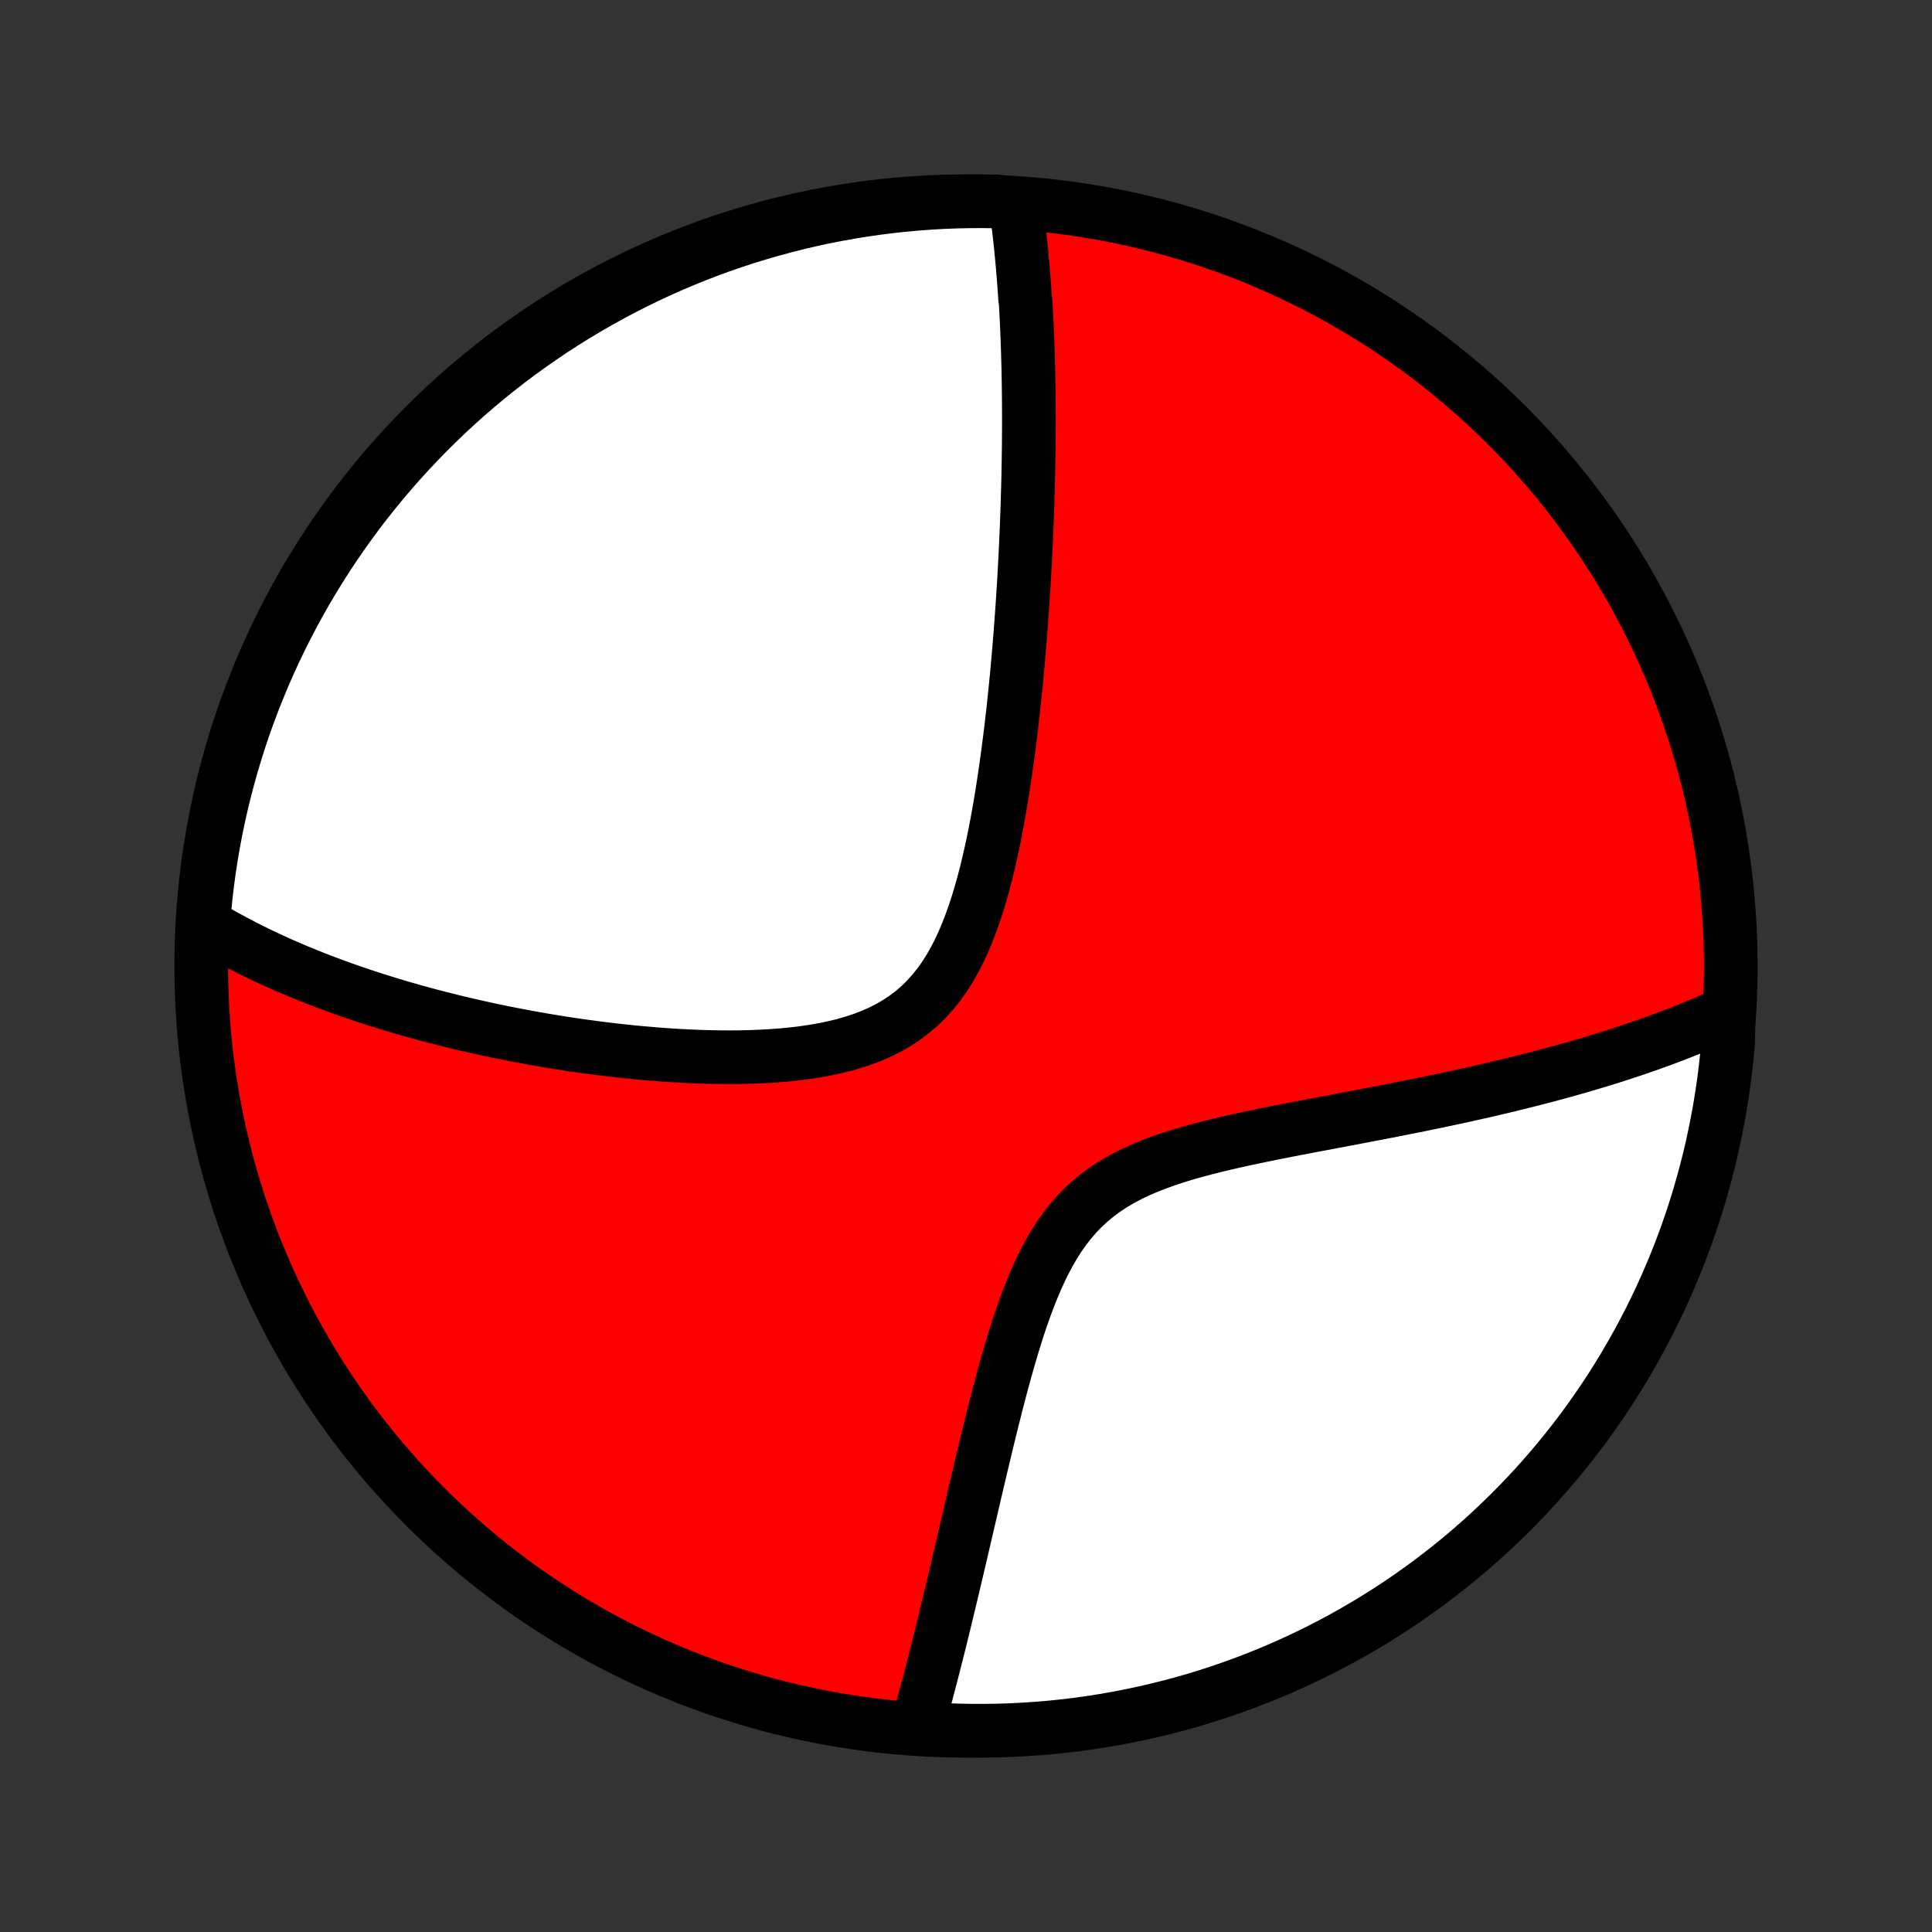 <?xml version="1.0" encoding="utf-8" standalone="no"?>
<!DOCTYPE svg PUBLIC "-//W3C//DTD SVG 1.1//EN"
  "http://www.w3.org/Graphics/SVG/1.1/DTD/svg11.dtd">
<!-- Created with matplotlib (http://matplotlib.org/) -->
<svg height="72pt" version="1.1" viewBox="0 0 72 72" width="72pt" xmlns="http://www.w3.org/2000/svg" xmlns:xlink="http://www.w3.org/1999/xlink">
 <rect x="0" y="0" width="72" height="72" fill="#333333" stroke="none"/>
 <defs>
  <style type="text/css">
*{stroke-linecap:butt;stroke-linejoin:round;}
  </style>
 </defs>
 <g id="figure_1">
  <g id="patch_1">
   <path d="
M0 72
L72 72
L72 0
L0 0
z
" style="fill:none;"/>
  </g>
  <g id="axes_1">
   <g id="PatchCollection_1">
    <defs>
     <path d="
M36 -7.5
C43.558 -7.5 50.808 -10.503 56.153 -15.848
C61.497 -21.192 64.5 -28.442 64.5 -36
C64.5 -43.558 61.497 -50.808 56.153 -56.153
C50.808 -61.497 43.558 -64.5 36 -64.5
C28.442 -64.5 21.192 -61.497 15.848 -56.153
C10.503 -50.808 7.5 -43.558 7.5 -36
C7.5 -28.442 10.503 -21.192 15.848 -15.848
C21.192 -10.503 28.442 -7.5 36 -7.5
z
" id="C0_0_a811fe30f3"/>
     <path d="
M37.849 -64.388
L37.876 -64.199
L37.902 -64.008
L37.927 -63.818
L37.951 -63.627
L37.974 -63.436
L37.996 -63.245
L38.017 -63.053
L38.038 -62.861
L38.057 -62.668
L38.076 -62.475
L38.094 -62.281
L38.112 -62.087
L38.128 -61.892
L38.144 -61.696
L38.159 -61.499
L38.174 -61.302
L38.188 -61.105
L38.201 -60.906
L38.225 -60.706
L38.237 -60.506
L38.247 -60.304
L38.257 -60.102
L38.267 -59.899
L38.276 -59.694
L38.284 -59.488
L38.292 -59.282
L38.299 -59.073
L38.306 -58.864
L38.312 -58.653
L38.318 -58.441
L38.323 -58.227
L38.327 -58.012
L38.331 -57.796
L38.334 -57.577
L38.337 -57.357
L38.339 -57.136
L38.341 -56.912
L38.342 -56.687
L38.343 -56.459
L38.343 -56.23
L38.342 -55.999
L38.341 -55.765
L38.339 -55.529
L38.337 -55.291
L38.333 -55.051
L38.33 -54.809
L38.325 -54.564
L38.321 -54.316
L38.315 -54.066
L38.309 -53.813
L38.301 -53.557
L38.294 -53.299
L38.285 -53.038
L38.276 -52.773
L38.266 -52.506
L38.255 -52.236
L38.243 -51.962
L38.231 -51.686
L38.218 -51.406
L38.203 -51.123
L38.188 -50.836
L38.172 -50.546
L38.155 -50.253
L38.136 -49.956
L38.117 -49.655
L38.097 -49.35
L38.075 -49.042
L38.052 -48.731
L38.028 -48.415
L38.003 -48.096
L37.976 -47.773
L37.948 -47.446
L37.918 -47.115
L37.887 -46.781
L37.854 -46.443
L37.819 -46.101
L37.783 -45.755
L37.745 -45.406
L37.704 -45.053
L37.662 -44.697
L37.617 -44.338
L37.57 -43.975
L37.52 -43.609
L37.468 -43.241
L37.413 -42.87
L37.355 -42.496
L37.294 -42.12
L37.229 -41.743
L37.16 -41.364
L37.088 -40.984
L37.011 -40.603
L36.929 -40.223
L36.842 -39.842
L36.75 -39.463
L36.652 -39.086
L36.547 -38.711
L36.435 -38.339
L36.316 -37.971
L36.187 -37.609
L36.05 -37.252
L35.903 -36.904
L35.745 -36.563
L35.575 -36.232
L35.394 -35.913
L35.199 -35.605
L34.99 -35.312
L34.767 -35.032
L34.53 -34.769
L34.278 -34.521
L34.011 -34.291
L33.73 -34.078
L33.435 -33.882
L33.128 -33.704
L32.808 -33.542
L32.477 -33.397
L32.136 -33.267
L31.786 -33.152
L31.429 -33.05
L31.064 -32.962
L30.694 -32.886
L30.32 -32.82
L29.942 -32.765
L29.561 -32.719
L29.178 -32.681
L28.794 -32.652
L28.409 -32.63
L28.025 -32.614
L27.641 -32.604
L27.258 -32.6
L26.877 -32.602
L26.498 -32.608
L26.121 -32.618
L25.746 -32.633
L25.375 -32.651
L25.006 -32.673
L24.641 -32.698
L24.28 -32.727
L23.922 -32.758
L23.568 -32.791
L23.218 -32.828
L22.872 -32.866
L22.529 -32.907
L22.192 -32.949
L21.858 -32.994
L21.528 -33.04
L21.203 -33.088
L20.881 -33.138
L20.564 -33.189
L20.252 -33.241
L19.943 -33.295
L19.638 -33.35
L19.338 -33.406
L19.042 -33.463
L18.749 -33.522
L18.461 -33.581
L18.177 -33.641
L17.896 -33.703
L17.619 -33.765
L17.346 -33.828
L17.077 -33.891
L16.811 -33.956
L16.549 -34.021
L16.29 -34.087
L16.035 -34.154
L15.783 -34.222
L15.534 -34.29
L15.289 -34.359
L15.046 -34.428
L14.807 -34.498
L14.57 -34.569
L14.337 -34.641
L14.106 -34.713
L13.878 -34.785
L13.653 -34.859
L13.43 -34.933
L13.21 -35.007
L12.992 -35.083
L12.777 -35.158
L12.565 -35.235
L12.354 -35.312
L12.146 -35.39
L11.94 -35.469
L11.736 -35.548
L11.534 -35.628
L11.334 -35.709
L11.136 -35.79
L10.94 -35.872
L10.746 -35.955
L10.554 -36.039
L10.363 -36.124
L10.175 -36.209
L9.987 -36.296
L9.802 -36.383
L9.618 -36.471
L9.435 -36.561
L9.255 -36.651
L9.075 -36.742
L8.897 -36.835
L8.72 -36.928
L8.545 -37.023
L8.371 -37.118
L8.198 -37.215
L8.027 -37.314
L7.857 -37.413
L7.688 -37.514
L7.579 -37.617
L7.62 -38.121
L7.67 -38.617
L7.729 -39.112
L7.796 -39.606
L7.872 -40.099
L7.956 -40.59
L8.049 -41.08
L8.151 -41.569
L8.261 -42.056
L8.379 -42.541
L8.506 -43.024
L8.641 -43.505
L8.785 -43.984
L8.936 -44.46
L9.096 -44.934
L9.265 -45.405
L9.441 -45.873
L9.626 -46.338
L9.818 -46.8
L10.018 -47.259
L10.227 -47.714
L10.443 -48.166
L10.667 -48.613
L10.899 -49.057
L11.138 -49.498
L11.385 -49.934
L11.64 -50.365
L11.902 -50.793
L12.171 -51.216
L12.447 -51.634
L12.731 -52.047
L13.022 -52.456
L13.319 -52.86
L13.624 -53.258
L13.936 -53.651
L14.254 -54.039
L14.579 -54.422
L14.91 -54.798
L15.248 -55.169
L15.592 -55.534
L15.942 -55.894
L16.299 -56.247
L16.661 -56.594
L17.029 -56.934
L17.403 -57.269
L17.783 -57.597
L18.168 -57.918
L18.559 -58.232
L18.955 -58.54
L19.356 -58.841
L19.763 -59.135
L20.174 -59.422
L20.59 -59.702
L21.011 -59.975
L21.436 -60.24
L21.866 -60.498
L22.3 -60.748
L22.738 -60.991
L23.18 -61.226
L23.627 -61.454
L24.076 -61.674
L24.53 -61.886
L24.987 -62.09
L25.448 -62.286
L25.911 -62.474
L26.378 -62.655
L26.848 -62.827
L27.32 -62.99
L27.795 -63.146
L28.273 -63.293
L28.753 -63.432
L29.235 -63.563
L29.719 -63.685
L30.205 -63.799
L30.693 -63.905
L31.183 -64.001
L31.674 -64.09
L32.166 -64.17
L32.659 -64.241
L33.154 -64.303
L33.649 -64.358
L34.145 -64.403
L34.642 -64.44
L35.139 -64.468
L35.636 -64.487
L36.133 -64.498
L36.631 -64.5
L37.128 -64.493
z
" id="C0_1_1adf604352"/>
     <path d="
M64.416 -34.283
L64.237 -34.2
L64.055 -34.118
L63.872 -34.036
L63.687 -33.955
L63.501 -33.875
L63.312 -33.795
L63.122 -33.717
L62.929 -33.638
L62.735 -33.561
L62.539 -33.483
L62.34 -33.407
L62.139 -33.331
L61.936 -33.255
L61.731 -33.18
L61.524 -33.105
L61.314 -33.031
L61.101 -32.958
L60.886 -32.884
L60.668 -32.812
L60.448 -32.739
L60.225 -32.667
L59.999 -32.595
L59.77 -32.524
L59.538 -32.453
L59.303 -32.382
L59.066 -32.312
L58.825 -32.241
L58.58 -32.172
L58.332 -32.102
L58.081 -32.033
L57.827 -31.964
L57.569 -31.895
L57.307 -31.827
L57.041 -31.759
L56.772 -31.691
L56.499 -31.623
L56.222 -31.555
L55.941 -31.488
L55.656 -31.421
L55.367 -31.354
L55.075 -31.287
L54.777 -31.221
L54.476 -31.154
L54.17 -31.088
L53.861 -31.022
L53.547 -30.956
L53.228 -30.89
L52.906 -30.824
L52.579 -30.758
L52.247 -30.692
L51.912 -30.626
L51.572 -30.56
L51.229 -30.494
L50.881 -30.427
L50.53 -30.36
L50.174 -30.293
L49.815 -30.225
L49.453 -30.157
L49.087 -30.088
L48.718 -30.018
L48.346 -29.947
L47.972 -29.874
L47.596 -29.8
L47.218 -29.724
L46.839 -29.646
L46.458 -29.566
L46.078 -29.483
L45.697 -29.396
L45.318 -29.306
L44.94 -29.211
L44.565 -29.111
L44.193 -29.006
L43.825 -28.894
L43.462 -28.774
L43.106 -28.646
L42.757 -28.509
L42.416 -28.362
L42.084 -28.204
L41.764 -28.033
L41.454 -27.85
L41.157 -27.653
L40.873 -27.442
L40.603 -27.217
L40.346 -26.978
L40.103 -26.724
L39.873 -26.457
L39.657 -26.177
L39.453 -25.885
L39.261 -25.581
L39.081 -25.267
L38.91 -24.945
L38.75 -24.614
L38.598 -24.277
L38.454 -23.934
L38.317 -23.587
L38.187 -23.236
L38.063 -22.882
L37.944 -22.527
L37.83 -22.17
L37.721 -21.813
L37.615 -21.456
L37.514 -21.101
L37.415 -20.746
L37.319 -20.393
L37.227 -20.042
L37.136 -19.694
L37.049 -19.348
L36.963 -19.006
L36.879 -18.666
L36.797 -18.331
L36.717 -17.998
L36.639 -17.67
L36.561 -17.345
L36.486 -17.025
L36.411 -16.708
L36.338 -16.396
L36.267 -16.088
L36.196 -15.784
L36.126 -15.484
L36.057 -15.188
L35.99 -14.897
L35.923 -14.61
L35.857 -14.327
L35.792 -14.048
L35.728 -13.773
L35.664 -13.503
L35.601 -13.236
L35.539 -12.974
L35.478 -12.715
L35.417 -12.46
L35.357 -12.209
L35.297 -11.962
L35.238 -11.718
L35.18 -11.478
L35.122 -11.242
L35.065 -11.009
L35.008 -10.779
L34.951 -10.553
L34.895 -10.33
L34.839 -10.11
L34.784 -9.893
L34.729 -9.68
L34.675 -9.469
L34.62 -9.261
L34.566 -9.056
L34.513 -8.854
L34.459 -8.654
L34.406 -8.457
L34.353 -8.263
L34.301 -8.071
L34.248 -7.881
L34.684 -7.694
L35.181 -7.53
L35.679 -7.512
L36.176 -7.502
L36.673 -7.501
L37.17 -7.508
L37.667 -7.524
L38.164 -7.549
L38.659 -7.582
L39.154 -7.624
L39.648 -7.675
L40.141 -7.734
L40.632 -7.802
L41.122 -7.879
L41.611 -7.964
L42.097 -8.058
L42.583 -8.16
L43.065 -8.271
L43.546 -8.39
L44.025 -8.517
L44.501 -8.653
L44.974 -8.797
L45.445 -8.95
L45.913 -9.111
L46.378 -9.279
L46.839 -9.457
L47.298 -9.642
L47.752 -9.835
L48.204 -10.036
L48.651 -10.245
L49.095 -10.462
L49.535 -10.687
L49.971 -10.919
L50.402 -11.159
L50.829 -11.407
L51.252 -11.662
L51.669 -11.924
L52.083 -12.194
L52.491 -12.471
L52.894 -12.756
L53.292 -13.047
L53.685 -13.345
L54.072 -13.65
L54.454 -13.963
L54.83 -14.281
L55.201 -14.607
L55.565 -14.938
L55.924 -15.277
L56.277 -15.621
L56.623 -15.972
L56.963 -16.329
L57.297 -16.692
L57.624 -17.061
L57.945 -17.436
L58.259 -17.816
L58.566 -18.201
L58.867 -18.593
L59.16 -18.989
L59.446 -19.391
L59.725 -19.797
L59.998 -20.209
L60.262 -20.626
L60.519 -21.047
L60.769 -21.473
L61.011 -21.903
L61.246 -22.337
L61.473 -22.776
L61.692 -23.218
L61.904 -23.665
L62.107 -24.115
L62.303 -24.569
L62.49 -25.026
L62.67 -25.487
L62.841 -25.951
L63.004 -26.418
L63.159 -26.888
L63.306 -27.361
L63.444 -27.836
L63.574 -28.314
L63.696 -28.794
L63.809 -29.276
L63.913 -29.761
L64.009 -30.247
L64.097 -30.735
L64.176 -31.224
L64.247 -31.715
L64.308 -32.208
L64.362 -32.702
L64.406 -33.196
z
" id="C0_2_ea98be9675"/>
    </defs>
    <g clip-path="url(#p1bffca34e9)">
     <use style="fill:#ff0000;stroke:#000000;stroke-width:2.0;" x="0.0" xlink:href="#C0_0_a811fe30f3" y="72.0"/>
    </g>
    <g clip-path="url(#p1bffca34e9)">
     <use style="fill:#ffffff;stroke:#000000;stroke-width:2.0;" x="0.0" xlink:href="#C0_1_1adf604352" y="72.0"/>
    </g>
    <g clip-path="url(#p1bffca34e9)">
     <use style="fill:#ffffff;stroke:#000000;stroke-width:2.0;" x="0.0" xlink:href="#C0_2_ea98be9675" y="72.0"/>
    </g>
   </g>
  </g>
 </g>
 <defs>
  <clipPath id="p1bffca34e9">
   <rect height="72.0" width="72.0" x="0.0" y="0.0"/>
  </clipPath>
 </defs>
</svg>
